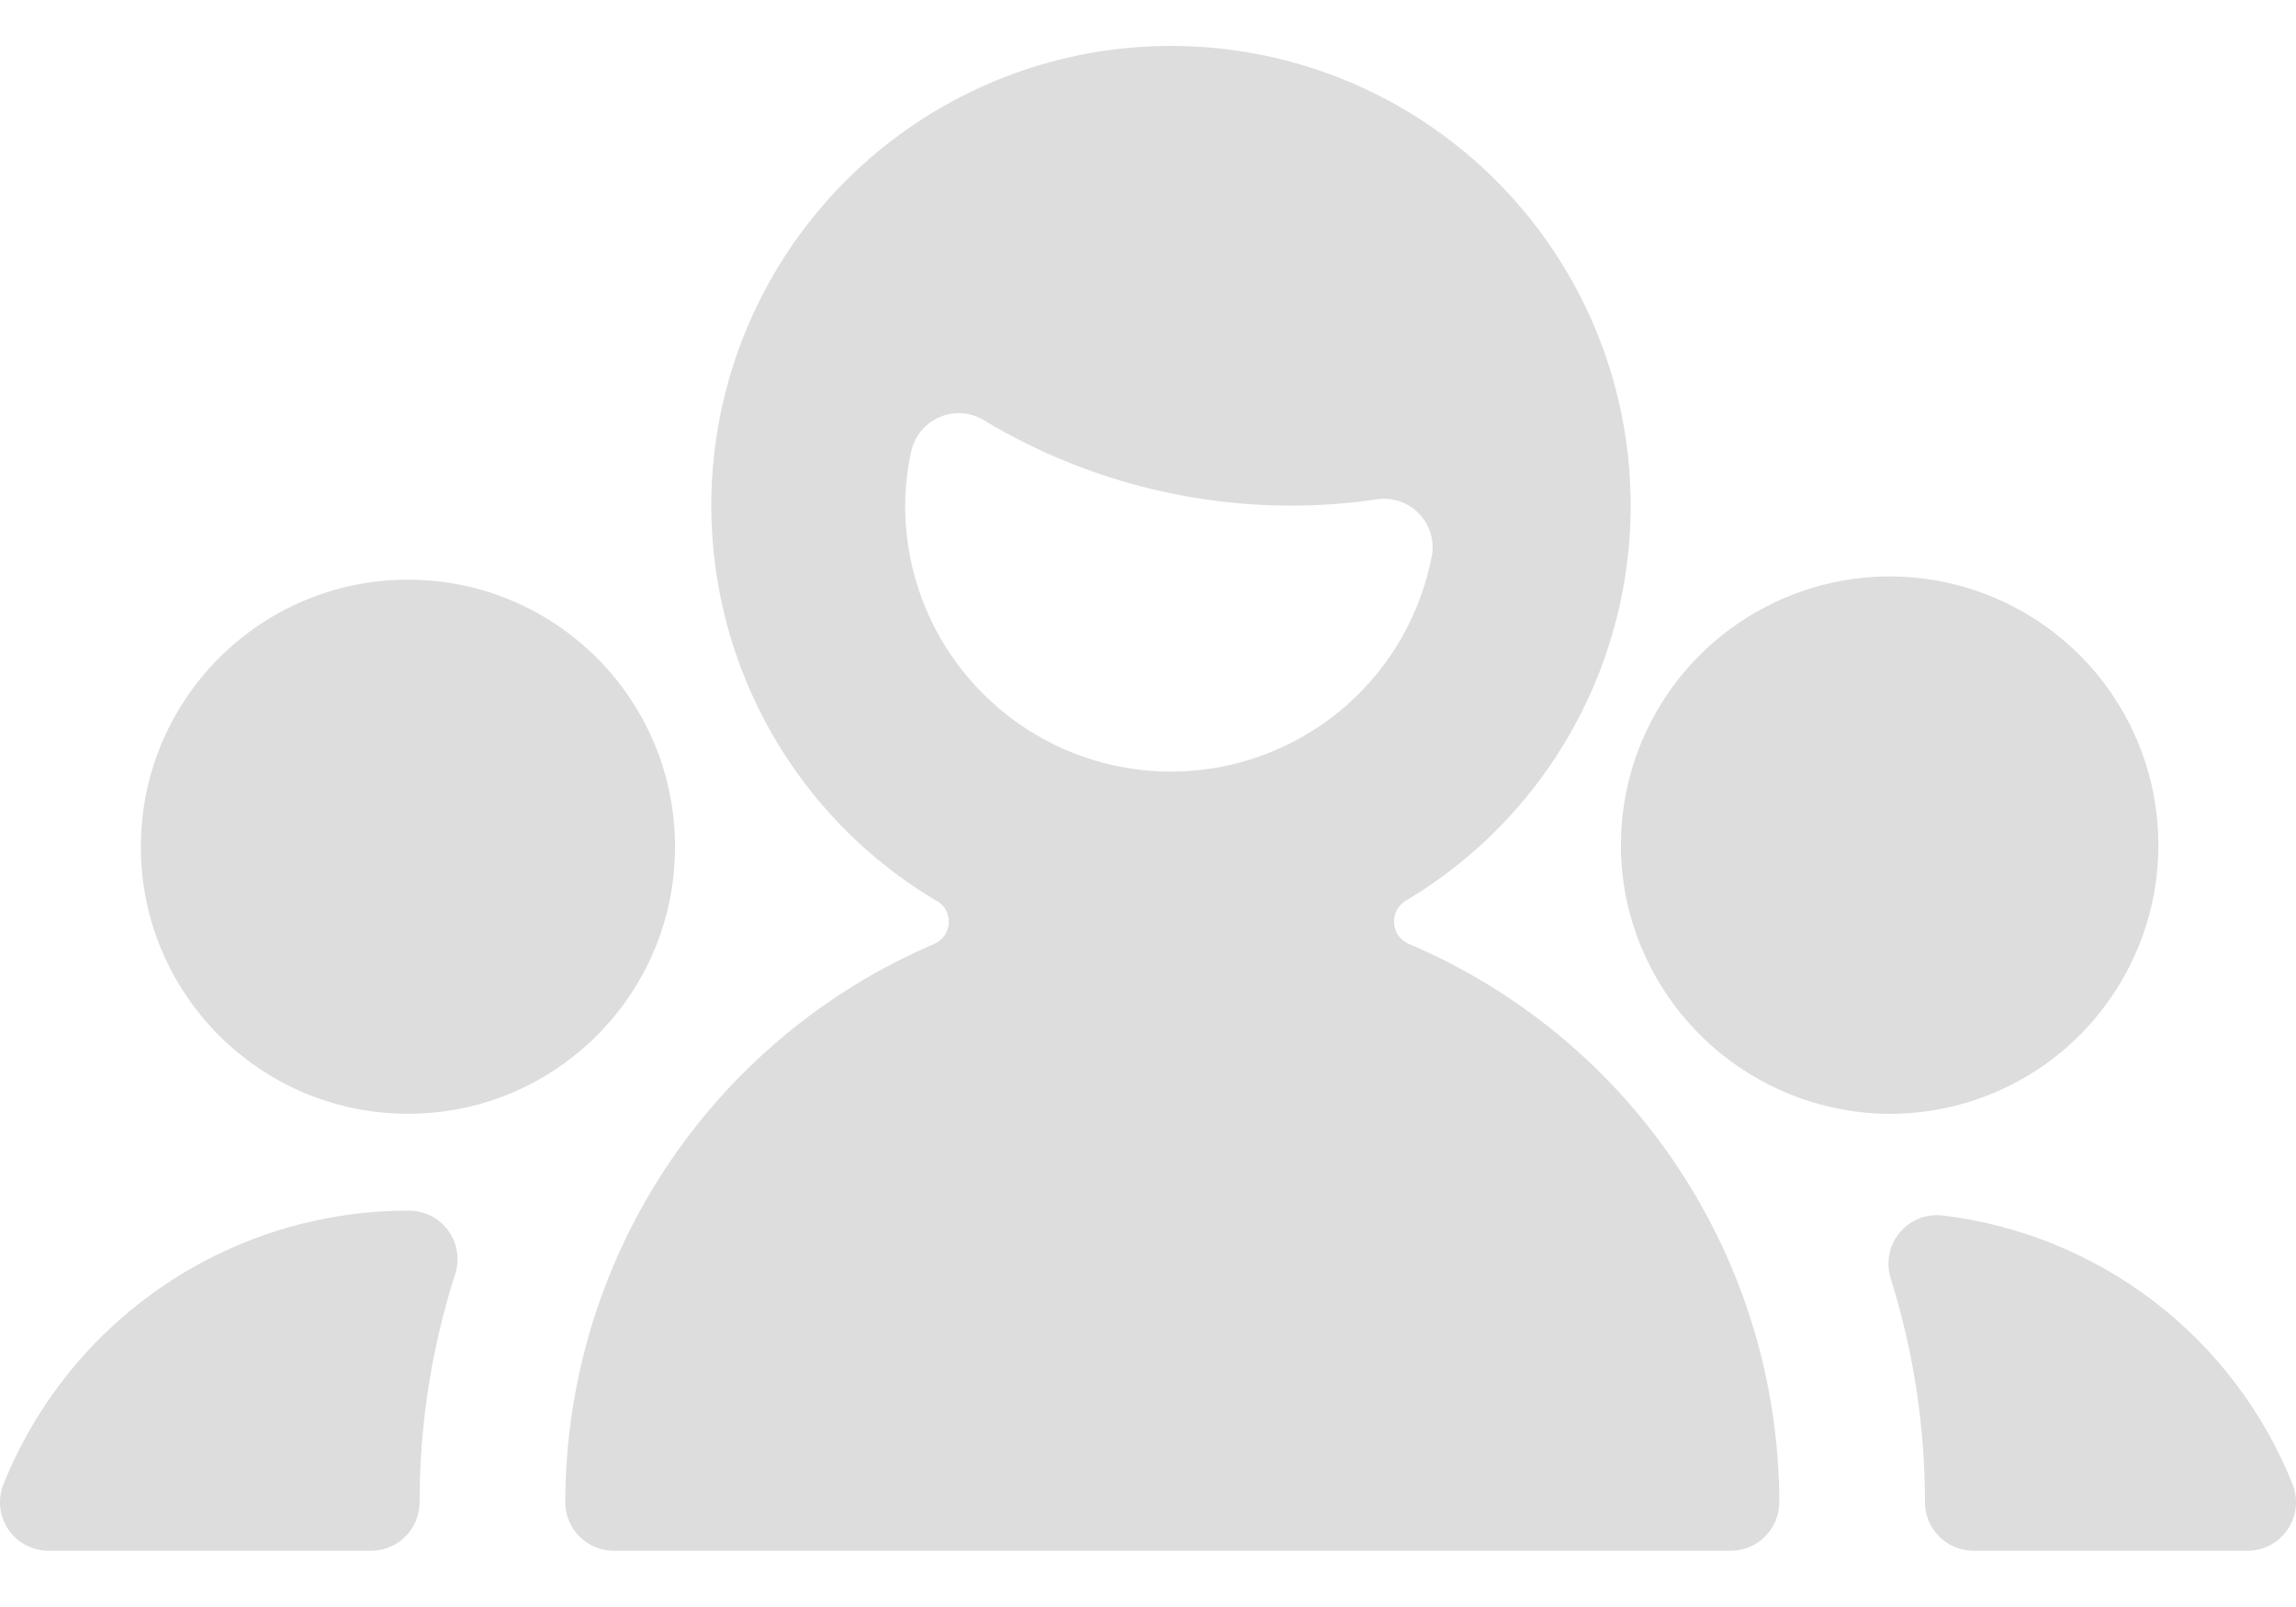 <svg width="20" height="14" viewBox="0 0 20 14" fill="none" xmlns="http://www.w3.org/2000/svg">
<path d="M16.768 13.087C16.768 13.2 16.812 13.307 16.892 13.386C16.971 13.466 17.078 13.51 17.191 13.51H19.577C19.646 13.51 19.715 13.493 19.776 13.461C19.837 13.428 19.889 13.381 19.928 13.323C19.967 13.266 19.991 13.2 19.998 13.131C20.005 13.062 19.995 12.992 19.969 12.928C19.718 12.301 19.303 11.753 18.767 11.341C18.231 10.93 17.594 10.67 16.923 10.589C16.853 10.581 16.782 10.59 16.716 10.616C16.651 10.642 16.593 10.684 16.547 10.739C16.502 10.793 16.471 10.858 16.458 10.927C16.444 10.997 16.448 11.068 16.469 11.136C16.667 11.767 16.768 12.425 16.768 13.087ZM3.965 11.099C3.986 11.036 3.991 10.969 3.98 10.903C3.97 10.837 3.944 10.775 3.905 10.721C3.866 10.667 3.814 10.623 3.755 10.593C3.696 10.563 3.63 10.547 3.564 10.547H3.553C2.796 10.547 2.055 10.774 1.427 11.199C0.8 11.623 0.313 12.226 0.031 12.929C0.005 12.993 -0.005 13.063 0.002 13.132C0.01 13.201 0.034 13.267 0.072 13.324C0.111 13.382 0.163 13.428 0.225 13.461C0.286 13.493 0.354 13.51 0.423 13.51H3.232C3.344 13.51 3.452 13.466 3.531 13.386C3.61 13.307 3.655 13.2 3.655 13.087C3.655 12.413 3.759 11.742 3.965 11.099Z" fill="#DDDDDD"/>
<path d="M8.164 7.849C8.197 7.869 8.224 7.898 8.241 7.932C8.259 7.967 8.267 8.005 8.265 8.044C8.262 8.082 8.249 8.119 8.227 8.151C8.204 8.183 8.174 8.207 8.139 8.223C7.185 8.63 6.373 9.308 5.801 10.173C5.23 11.037 4.925 12.051 4.924 13.087C4.924 13.2 4.969 13.307 5.048 13.386C5.127 13.466 5.235 13.51 5.347 13.51H15.076C15.188 13.51 15.296 13.466 15.375 13.386C15.454 13.307 15.499 13.2 15.499 13.087C15.497 12.049 15.19 11.035 14.616 10.17C14.042 9.305 13.226 8.628 12.271 8.223C12.235 8.207 12.204 8.182 12.181 8.151C12.159 8.119 12.146 8.081 12.143 8.043C12.141 8.004 12.149 7.965 12.167 7.93C12.185 7.896 12.212 7.867 12.245 7.847C13 7.398 13.586 6.715 13.914 5.901C14.242 5.087 14.294 4.187 14.061 3.341C13.828 2.495 13.323 1.749 12.625 1.218C11.927 0.686 11.073 0.399 10.195 0.4C9.318 0.401 8.465 0.69 7.768 1.224C7.071 1.757 6.568 2.504 6.337 3.351C6.106 4.198 6.16 5.097 6.49 5.91C6.82 6.723 7.408 7.405 8.164 7.852V7.849ZM7.885 4.405C7.885 4.245 7.903 4.086 7.938 3.93C7.953 3.864 7.983 3.803 8.026 3.752C8.068 3.701 8.123 3.66 8.184 3.634C8.246 3.607 8.313 3.596 8.38 3.6C8.446 3.605 8.511 3.625 8.568 3.66C9.379 4.148 10.308 4.406 11.255 4.405C11.502 4.405 11.749 4.386 11.994 4.35C12.06 4.34 12.127 4.346 12.191 4.367C12.254 4.389 12.312 4.424 12.358 4.472C12.405 4.52 12.44 4.578 12.46 4.642C12.48 4.706 12.485 4.773 12.473 4.839C12.366 5.405 12.051 5.911 11.59 6.258C11.129 6.604 10.556 6.766 9.982 6.712C9.408 6.657 8.875 6.391 8.487 5.964C8.099 5.538 7.884 4.982 7.885 4.405Z" fill="#DDDDDD"/>
<path d="M16.446 9.704C16.932 9.707 17.407 9.558 17.805 9.28C18.202 9.001 18.503 8.605 18.666 8.147C18.829 7.69 18.845 7.193 18.713 6.725C18.581 6.258 18.306 5.843 17.928 5.539C17.549 5.234 17.085 5.055 16.6 5.026C16.116 4.997 15.634 5.12 15.222 5.377C14.809 5.634 14.488 6.013 14.3 6.461C14.113 6.91 14.07 7.405 14.177 7.879C14.296 8.393 14.585 8.853 14.996 9.184C15.408 9.515 15.918 9.698 16.446 9.704Z" fill="#DDDDDD"/>
<path d="M3.554 9.703C4.839 9.703 5.88 8.662 5.88 7.377C5.88 6.092 4.839 5.05 3.554 5.05C2.269 5.05 1.227 6.092 1.227 7.377C1.227 8.662 2.269 9.703 3.554 9.703Z" fill="#DDDDDD"/>
</svg>
